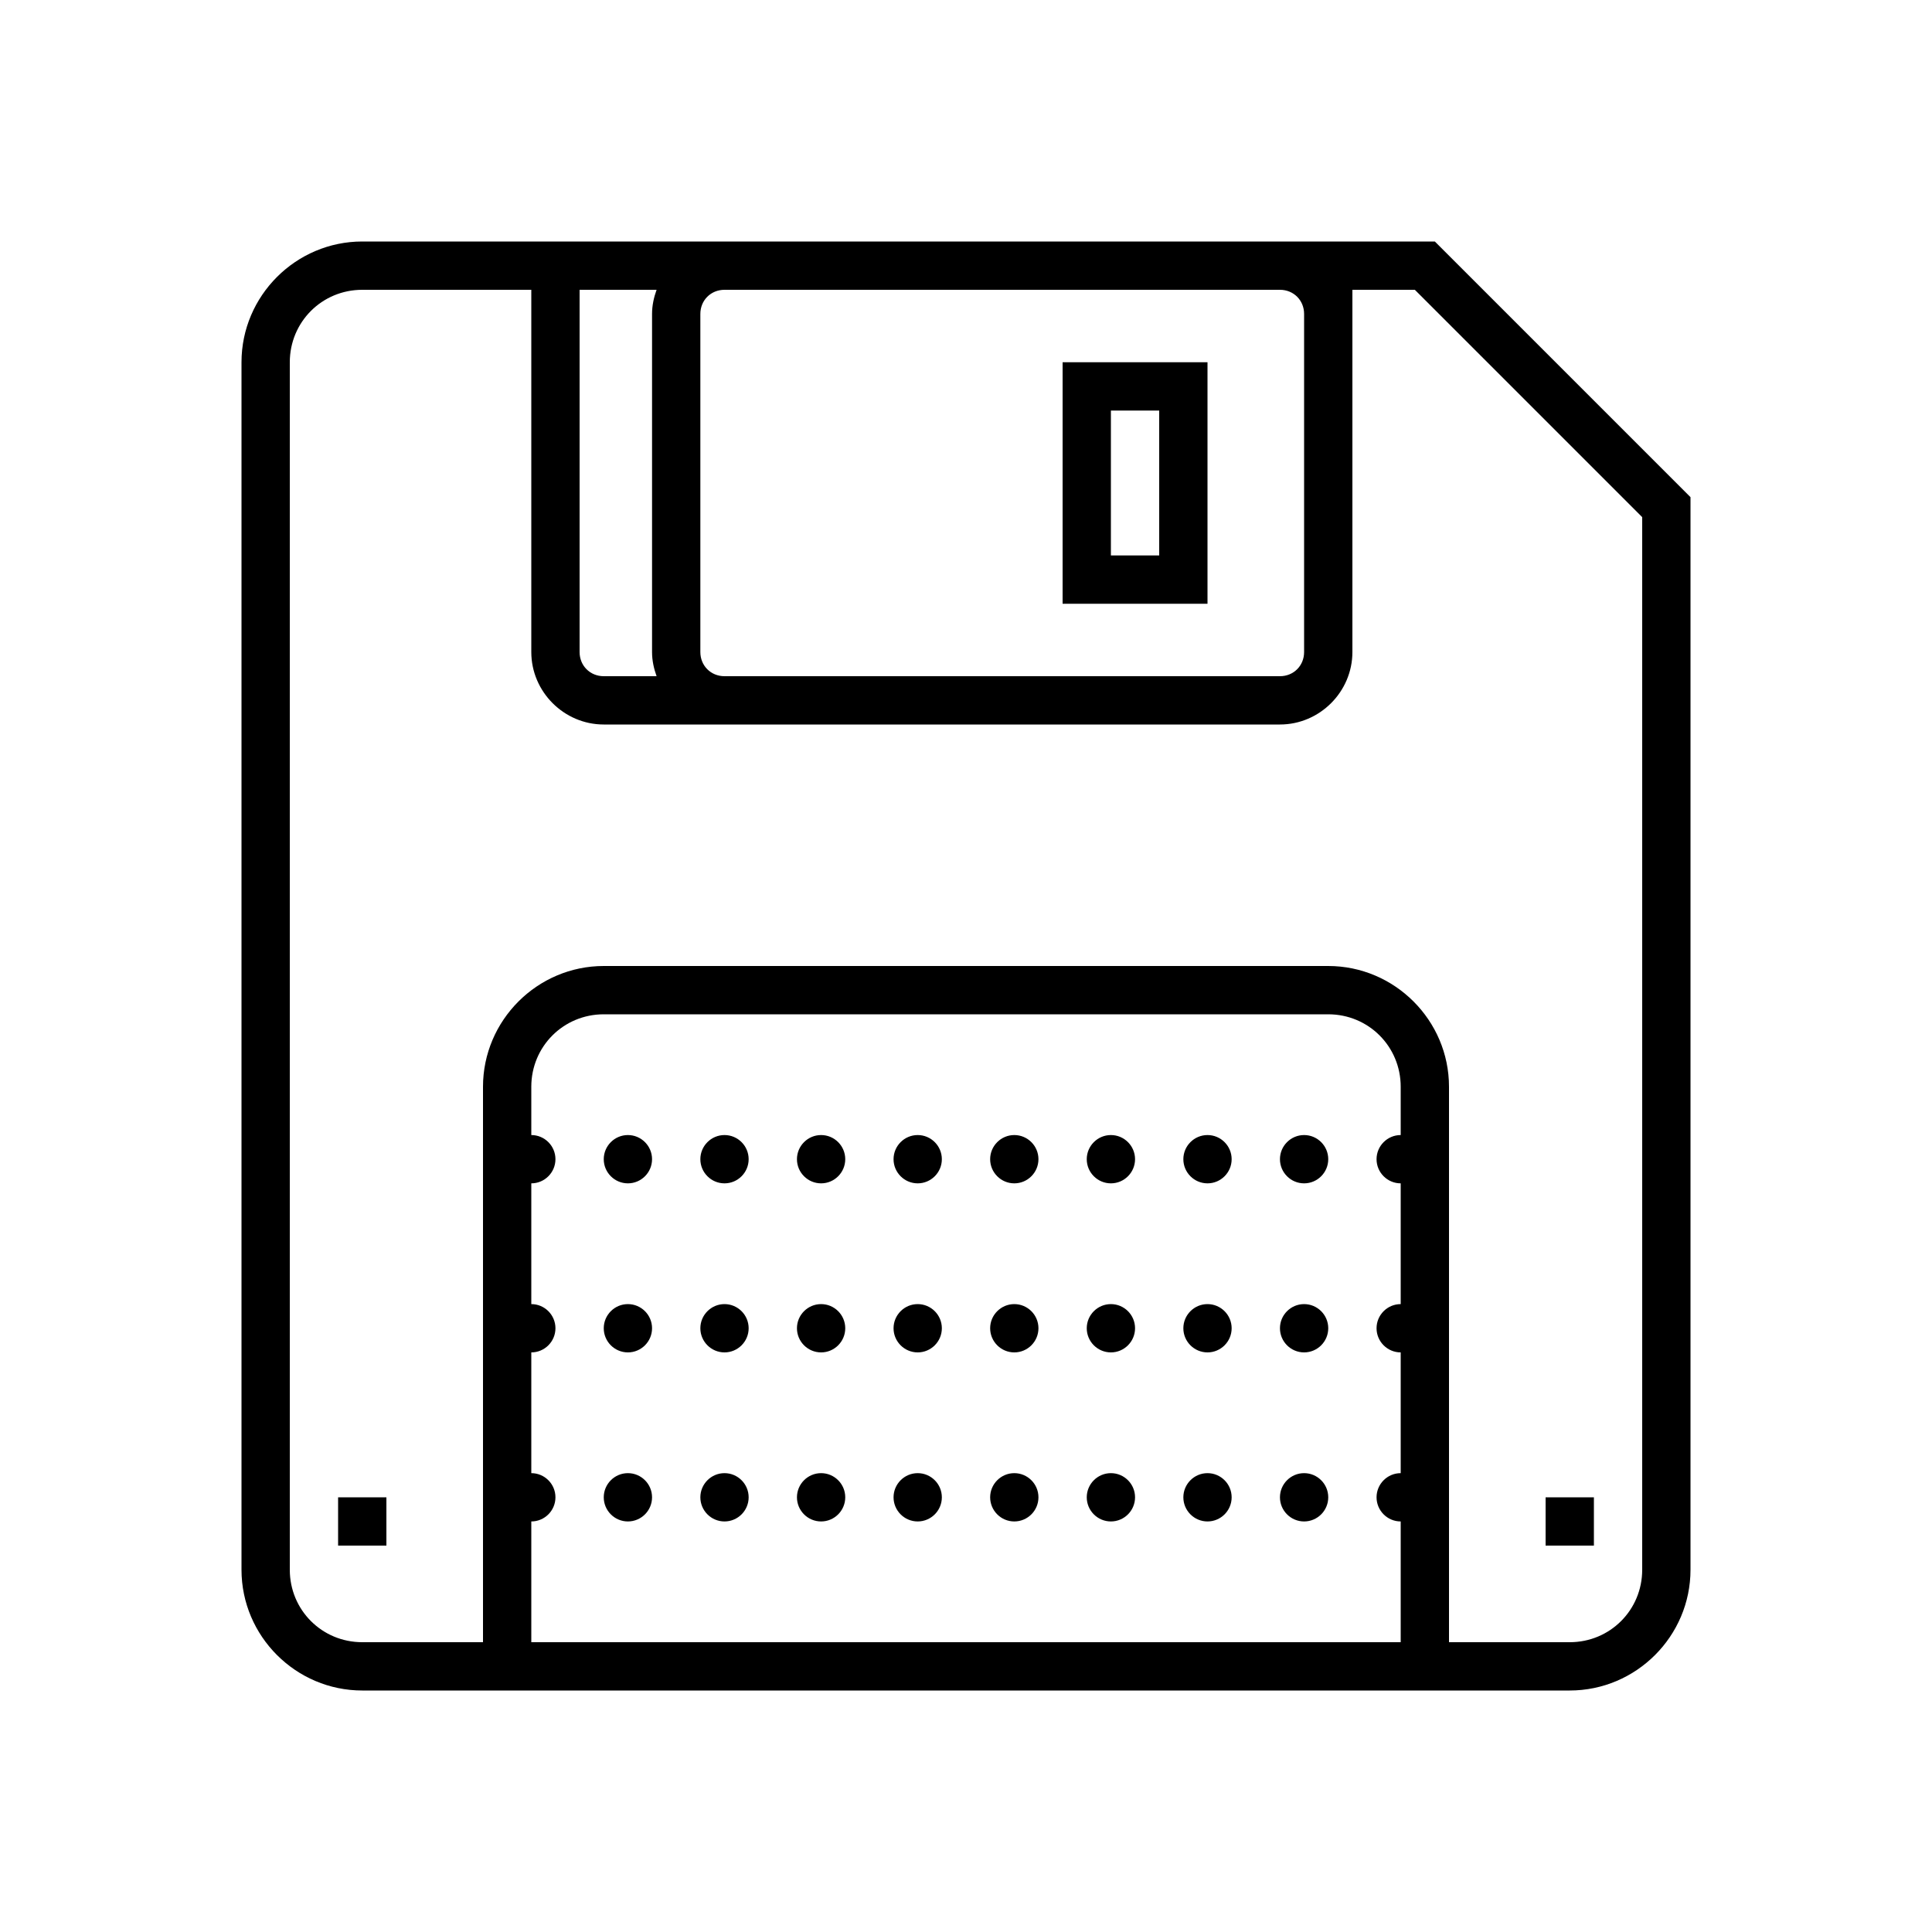 <svg fill="#000000" xmlns="http://www.w3.org/2000/svg"  viewBox="0 0 80 80" width="80px" height="80px"><path d="M 15 10 C 12.25 10 10 12.25 10 15 L 10 65 C 10 67.75 12.25 70 15 70 L 65 70 C 67.75 70 70 67.75 70 65 L 70 20.586 L 59.414 10 Z M 15 12 L 22 12 L 22 27 C 22 28.645 23.355 30 25 30 L 53 30 C 54.645 30 56 28.645 56 27 L 56 12 L 58.586 12 L 68 21.414 L 68 65 C 68 66.668 66.668 68 65 68 L 60 68 L 60 45 C 60 42.25 57.75 40 55 40 L 25 40 C 22.25 40 20 42.25 20 45 L 20 68 L 15 68 C 13.332 68 12 66.668 12 65 L 12 15 C 12 13.332 13.332 12 15 12 Z M 24 12 L 27.188 12 C 27.074 12.316 27 12.648 27 13 L 27 27 C 27 27.352 27.074 27.684 27.188 28 L 25 28 C 24.434 28 24 27.566 24 27 Z M 30 12 L 53 12 C 53.566 12 54 12.434 54 13 L 54 27 C 54 27.566 53.566 28 53 28 L 30 28 C 29.434 28 29 27.566 29 27 L 29 13 C 29 12.434 29.434 12 30 12 Z M 44 15 L 44 25 L 50 25 L 50 15 Z M 46 17 L 48 17 L 48 23 L 46 23 Z M 25 42 L 55 42 C 56.668 42 58 43.332 58 45 L 58 47 C 57.449 47 57 47.449 57 48 C 57 48.551 57.449 49 58 49 L 58 54 C 57.449 54 57 54.449 57 55 C 57 55.551 57.449 56 58 56 L 58 61 C 57.449 61 57 61.449 57 62 C 57 62.551 57.449 63 58 63 L 58 68 L 22 68 L 22 63 C 22.551 63 23 62.551 23 62 C 23 61.449 22.551 61 22 61 L 22 56 C 22.551 56 23 55.551 23 55 C 23 54.449 22.551 54 22 54 L 22 49 C 22.551 49 23 48.551 23 48 C 23 47.449 22.551 47 22 47 L 22 45 C 22 43.332 23.332 42 25 42 Z M 26 47 C 25.449 47 25 47.449 25 48 C 25 48.551 25.449 49 26 49 C 26.551 49 27 48.551 27 48 C 27 47.449 26.551 47 26 47 Z M 30 47 C 29.449 47 29 47.449 29 48 C 29 48.551 29.449 49 30 49 C 30.551 49 31 48.551 31 48 C 31 47.449 30.551 47 30 47 Z M 34 47 C 33.449 47 33 47.449 33 48 C 33 48.551 33.449 49 34 49 C 34.551 49 35 48.551 35 48 C 35 47.449 34.551 47 34 47 Z M 38 47 C 37.449 47 37 47.449 37 48 C 37 48.551 37.449 49 38 49 C 38.551 49 39 48.551 39 48 C 39 47.449 38.551 47 38 47 Z M 42 47 C 41.449 47 41 47.449 41 48 C 41 48.551 41.449 49 42 49 C 42.551 49 43 48.551 43 48 C 43 47.449 42.551 47 42 47 Z M 46 47 C 45.449 47 45 47.449 45 48 C 45 48.551 45.449 49 46 49 C 46.551 49 47 48.551 47 48 C 47 47.449 46.551 47 46 47 Z M 50 47 C 49.449 47 49 47.449 49 48 C 49 48.551 49.449 49 50 49 C 50.551 49 51 48.551 51 48 C 51 47.449 50.551 47 50 47 Z M 54 47 C 53.449 47 53 47.449 53 48 C 53 48.551 53.449 49 54 49 C 54.551 49 55 48.551 55 48 C 55 47.449 54.551 47 54 47 Z M 26 54 C 25.449 54 25 54.449 25 55 C 25 55.551 25.449 56 26 56 C 26.551 56 27 55.551 27 55 C 27 54.449 26.551 54 26 54 Z M 30 54 C 29.449 54 29 54.449 29 55 C 29 55.551 29.449 56 30 56 C 30.551 56 31 55.551 31 55 C 31 54.449 30.551 54 30 54 Z M 34 54 C 33.449 54 33 54.449 33 55 C 33 55.551 33.449 56 34 56 C 34.551 56 35 55.551 35 55 C 35 54.449 34.551 54 34 54 Z M 38 54 C 37.449 54 37 54.449 37 55 C 37 55.551 37.449 56 38 56 C 38.551 56 39 55.551 39 55 C 39 54.449 38.551 54 38 54 Z M 42 54 C 41.449 54 41 54.449 41 55 C 41 55.551 41.449 56 42 56 C 42.551 56 43 55.551 43 55 C 43 54.449 42.551 54 42 54 Z M 46 54 C 45.449 54 45 54.449 45 55 C 45 55.551 45.449 56 46 56 C 46.551 56 47 55.551 47 55 C 47 54.449 46.551 54 46 54 Z M 50 54 C 49.449 54 49 54.449 49 55 C 49 55.551 49.449 56 50 56 C 50.551 56 51 55.551 51 55 C 51 54.449 50.551 54 50 54 Z M 54 54 C 53.449 54 53 54.449 53 55 C 53 55.551 53.449 56 54 56 C 54.551 56 55 55.551 55 55 C 55 54.449 54.551 54 54 54 Z M 26 61 C 25.449 61 25 61.449 25 62 C 25 62.551 25.449 63 26 63 C 26.551 63 27 62.551 27 62 C 27 61.449 26.551 61 26 61 Z M 30 61 C 29.449 61 29 61.449 29 62 C 29 62.551 29.449 63 30 63 C 30.551 63 31 62.551 31 62 C 31 61.449 30.551 61 30 61 Z M 34 61 C 33.449 61 33 61.449 33 62 C 33 62.551 33.449 63 34 63 C 34.551 63 35 62.551 35 62 C 35 61.449 34.551 61 34 61 Z M 38 61 C 37.449 61 37 61.449 37 62 C 37 62.551 37.449 63 38 63 C 38.551 63 39 62.551 39 62 C 39 61.449 38.551 61 38 61 Z M 42 61 C 41.449 61 41 61.449 41 62 C 41 62.551 41.449 63 42 63 C 42.551 63 43 62.551 43 62 C 43 61.449 42.551 61 42 61 Z M 46 61 C 45.449 61 45 61.449 45 62 C 45 62.551 45.449 63 46 63 C 46.551 63 47 62.551 47 62 C 47 61.449 46.551 61 46 61 Z M 50 61 C 49.449 61 49 61.449 49 62 C 49 62.551 49.449 63 50 63 C 50.551 63 51 62.551 51 62 C 51 61.449 50.551 61 50 61 Z M 54 61 C 53.449 61 53 61.449 53 62 C 53 62.551 53.449 63 54 63 C 54.551 63 55 62.551 55 62 C 55 61.449 54.551 61 54 61 Z M 14 62 L 14 64 L 16 64 L 16 62 Z M 64 62 L 64 64 L 66 64 L 66 62 Z"/></svg>